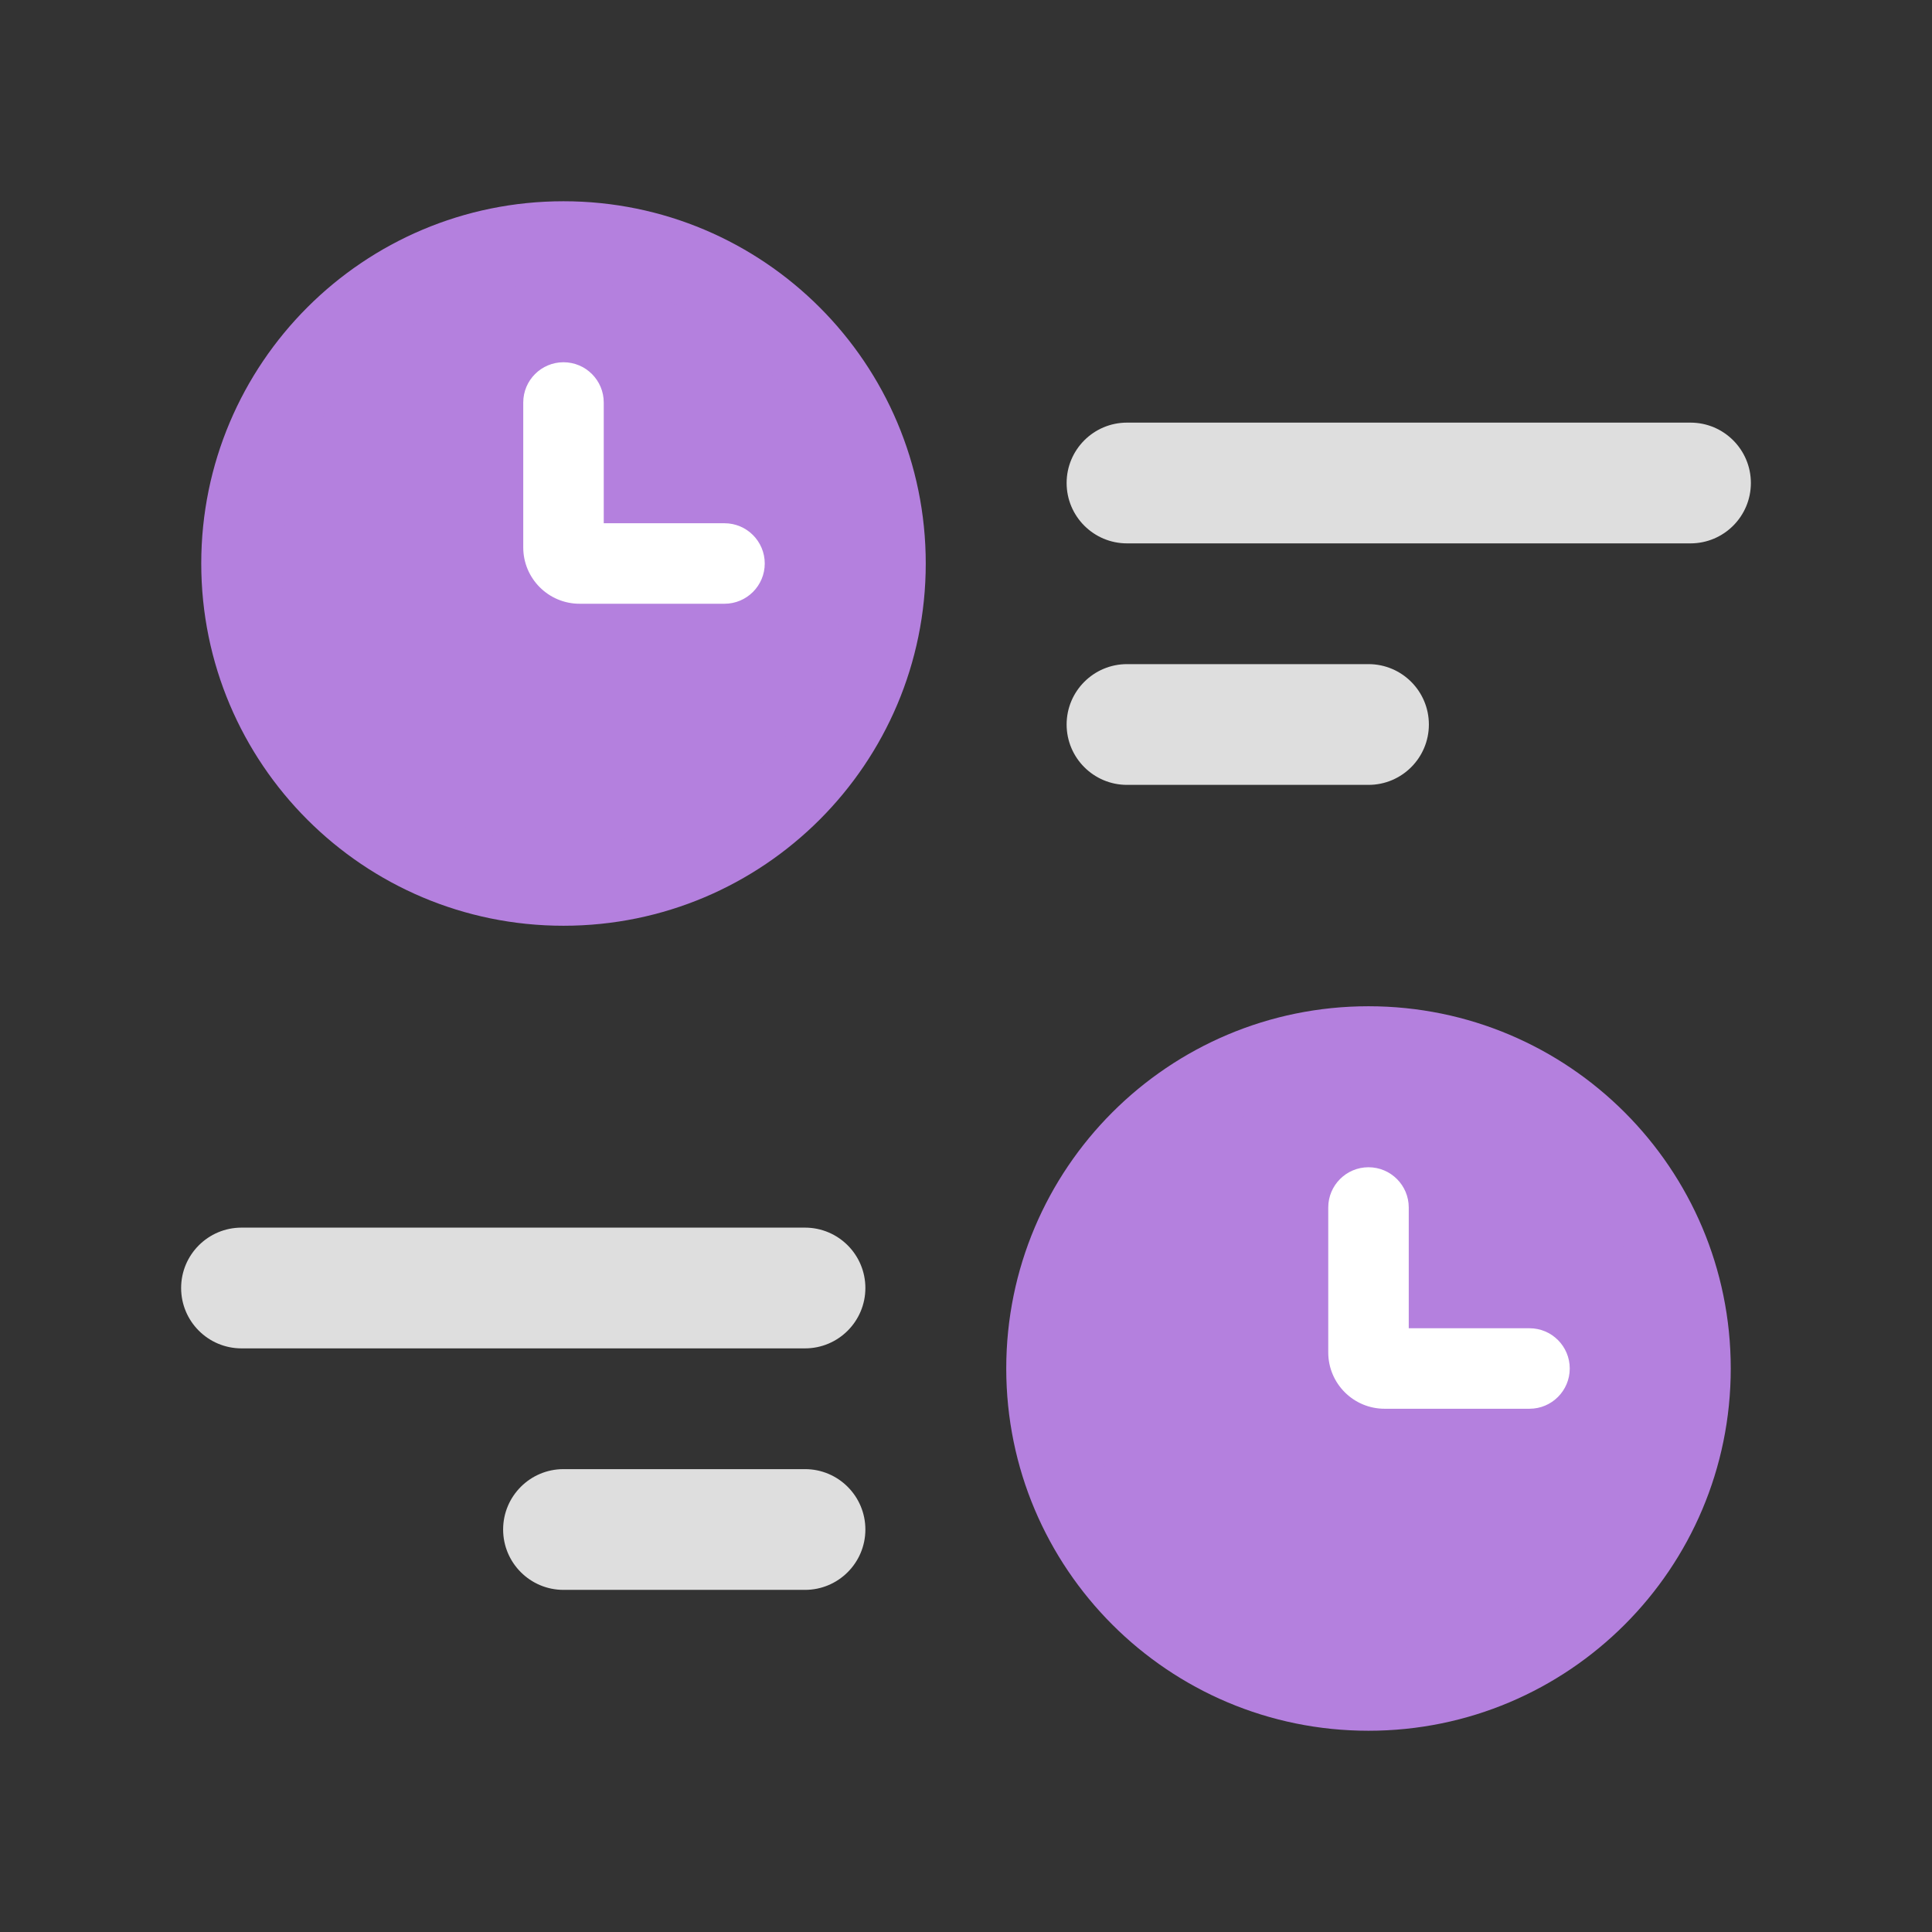 <svg width="48" height="48" viewBox="0 0 48 48" fill="none" xmlns="http://www.w3.org/2000/svg">
<rect x="0" y="0" width="48" height="48" fill="#333333" stroke="none"/>
<path fill-rule="evenodd" clip-rule="evenodd" d="M26.5 12C26.5 11.172 27.172 10.5 28 10.5L42 10.5C42.828 10.5 43.5 11.172 43.5 12C43.5 12.828 42.828 13.5 42 13.5L28 13.5C27.172 13.5 26.5 12.828 26.5 12Z" fill="#DEDEDE"/>
<path fill-rule="evenodd" clip-rule="evenodd" d="M4.5 32C4.5 31.172 5.172 30.5 6 30.5L20 30.5C20.828 30.5 21.5 31.172 21.5 32C21.5 32.828 20.828 33.5 20 33.5L6 33.5C5.172 33.5 4.5 32.828 4.5 32Z" fill="#DEDEDE"/>
<path fill-rule="evenodd" clip-rule="evenodd" d="M12.5 38C12.5 37.172 13.172 36.5 14 36.5H20C20.828 36.5 21.5 37.172 21.5 38C21.5 38.828 20.828 39.5 20 39.5H14C13.172 39.5 12.5 38.828 12.5 38Z" fill="#DEDEDE"/>
<path fill-rule="evenodd" clip-rule="evenodd" d="M26.5 18C26.5 17.172 27.172 16.5 28 16.5L34 16.5C34.828 16.5 35.5 17.172 35.5 18C35.5 18.828 34.828 19.5 34 19.5H28C27.172 19.5 26.5 18.828 26.5 18Z" fill="#DEDEDE"/>
<path d="M6 14C6 9.582 9.582 6 14 6C18.418 6 22 9.582 22 14C22 18.418 18.418 22 14 22C9.582 22 6 18.418 6 14Z" fill="#B480DE"/>
<path fill-rule="evenodd" clip-rule="evenodd" d="M5 14C5 9.029 9.029 5 14 5C18.971 5 23 9.029 23 14C23 18.971 18.971 23 14 23C9.029 23 5 18.971 5 14ZM14 7C10.134 7 7 10.134 7 14C7 17.866 10.134 21 14 21C17.866 21 21 17.866 21 14C21 10.134 17.866 7 14 7Z" fill="#B480DE"/>
<path fill-rule="evenodd" clip-rule="evenodd" d="M14 9C13.448 9 13 9.448 13 10V13.6C13 14.373 13.627 15 14.4 15H18C18.552 15 19 14.552 19 14C19 13.448 18.552 13 18 13H15V10C15 9.448 14.552 9 14 9Z" fill="white"/>
<path d="M26 34C26 29.582 29.582 26 34 26C38.418 26 42 29.582 42 34C42 38.418 38.418 42 34 42C29.582 42 26 38.418 26 34Z" fill="#B480DE"/>
<path fill-rule="evenodd" clip-rule="evenodd" d="M25 34C25 29.029 29.029 25 34 25C38.971 25 43 29.029 43 34C43 38.971 38.971 43 34 43C29.029 43 25 38.971 25 34ZM34 27C30.134 27 27 30.134 27 34C27 37.866 30.134 41 34 41C37.866 41 41 37.866 41 34C41 30.134 37.866 27 34 27Z" fill="#B480DE"/>
<path fill-rule="evenodd" clip-rule="evenodd" d="M34 29C33.448 29 33 29.448 33 30V33.6C33 34.373 33.627 35 34.4 35H38C38.552 35 39 34.552 39 34C39 33.448 38.552 33 38 33H35V30C35 29.448 34.552 29 34 29Z" fill="white"/>
</svg>
